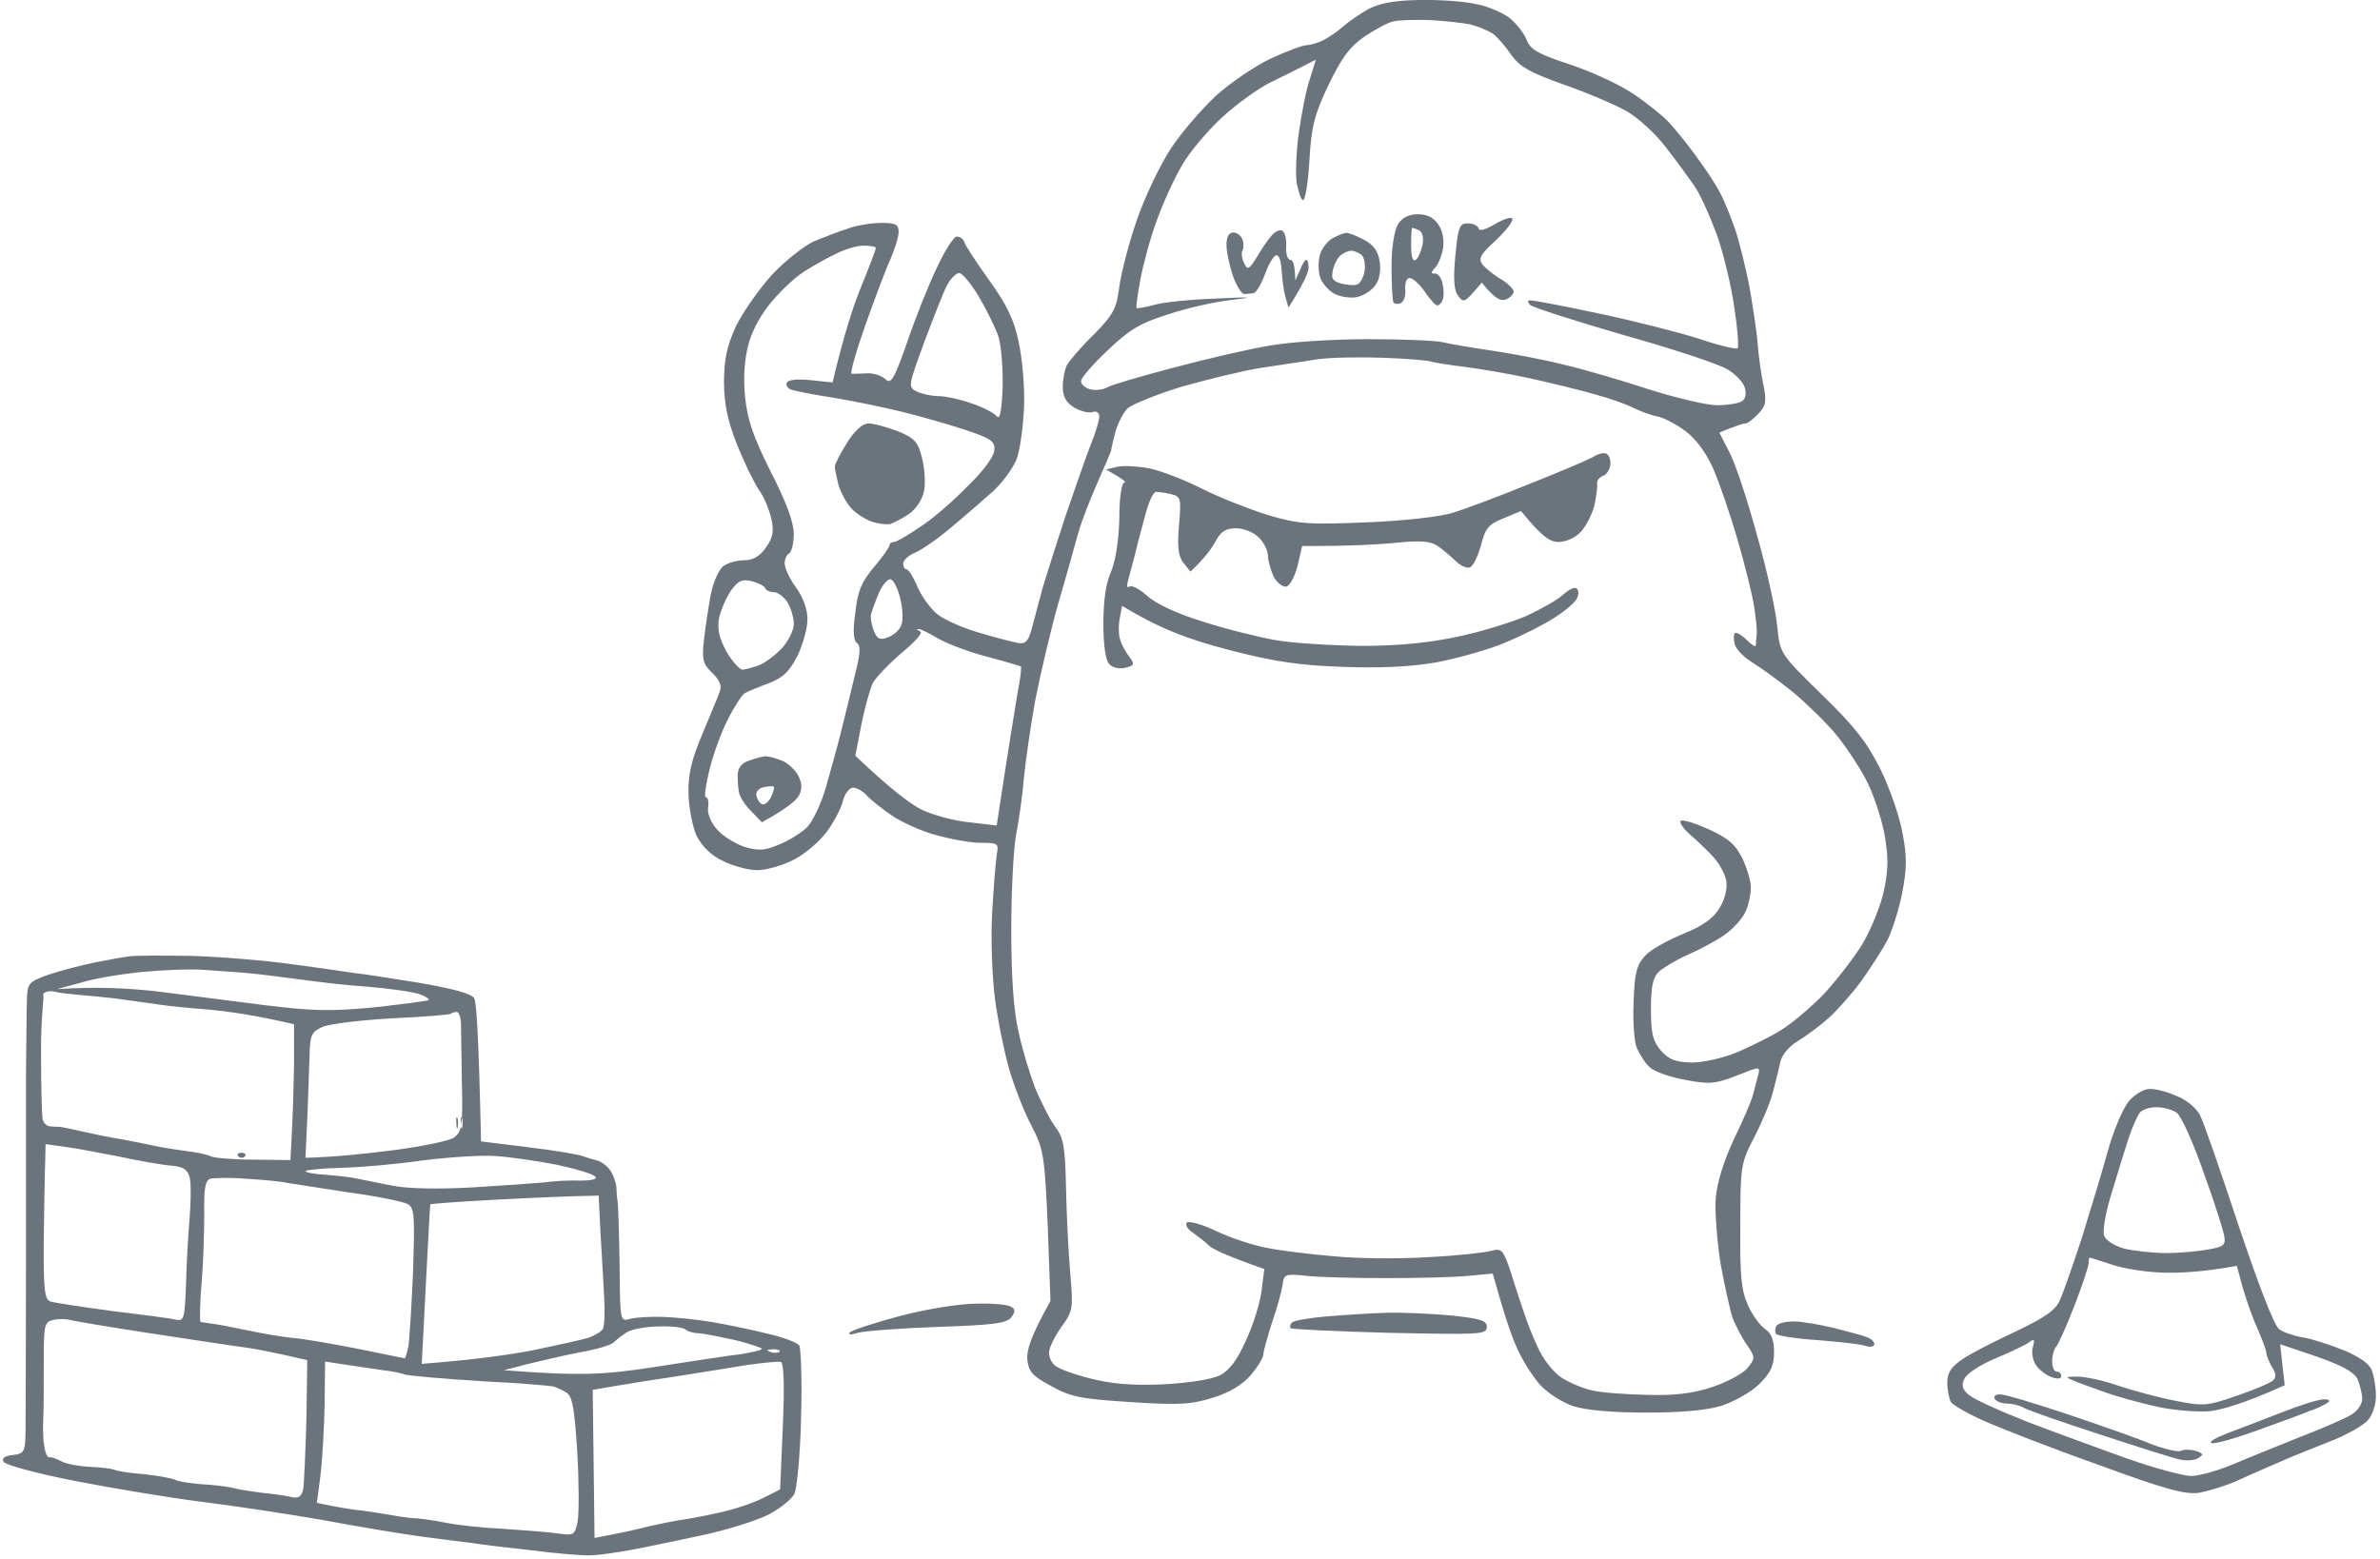 <svg version="1.2" xmlns="http://www.w3.org/2000/svg" viewBox="0 0 522 342" width="522" height="342">
	<title>Novo Projeto</title>
	<style>
		.s0 { fill: #6b747c } 
	</style>
	<path id="Preencher com Cor Sólida 2 copy" fill-rule="evenodd" class="s0" d="m311.3 0c4.3-0.1 9.9 0.3 12.5 0.9 2.7 0.5 6 2 7.5 3.2 1.5 1.3 3.1 3.4 3.6 4.8 0.8 2 2.6 3 9.3 5.2 4.6 1.5 10.9 4.4 13.9 6.4 3 2 6.6 4.9 7.9 6.3 1.3 1.4 4.1 4.8 6.1 7.6 2 2.7 4.4 6.3 5.2 8 0.9 1.6 2.3 5.2 3.3 8 0.9 2.7 2.3 8.4 3.1 12.5 0.7 4.1 1.6 9.7 1.8 12.5 0.2 2.7 0.8 6.9 1.3 9.2 0.7 3.5 0.5 4.5-1.2 6.2-1.1 1.2-2.3 2.1-2.8 2.1-0.4 0-1.8 0.4-5.7 2l2.4 4.7c1.3 2.6 4 10.9 6 18.3 2.1 7.4 4 16.2 4.3 19.5 0.6 6 0.6 6 9.8 15 7.3 7.1 10 10.6 12.9 16.5 2 4.1 4.2 10.4 4.8 14 1 5.1 0.9 7.9-0.1 13-0.7 3.6-2.2 8.3-3.3 10.5-1.2 2.2-3.8 6.2-5.8 9-2 2.7-5.2 6.3-7.1 8-1.9 1.7-4.9 3.9-6.7 5-1.9 1.1-3.5 3.1-3.8 4.5-0.3 1.4-1 4.3-1.6 6.5-0.5 2.2-2.4 6.7-4.1 10-3 5.8-3.1 6.4-3.1 19.5-0.1 11 0.2 14.2 1.7 17.5 1 2.2 2.7 4.5 3.8 5.2 1.3 0.9 1.9 2.4 1.9 5 0 3-0.7 4.5-3.2 7-1.8 1.8-5.6 3.9-8.3 4.8-3.3 1-8.9 1.5-16.5 1.5-7.2 0-13.2-0.5-16-1.4-2.6-0.9-5.7-2.9-7.4-4.8-1.6-1.8-3.8-5.3-4.9-7.8-1.2-2.5-2.8-7.2-5.4-16.5l-5.4 0.5c-3 0.3-11 0.5-17.9 0.5-6.9 0-14.8-0.2-17.5-0.5-4.7-0.5-5-0.4-5.3 2-0.2 1.4-1.2 5.1-2.3 8.2-1 3.2-1.9 6.3-1.9 7 0 0.7-1.2 2.7-2.7 4.5-1.9 2.2-4.7 3.9-8.3 5-4.7 1.5-7.4 1.7-18 1-10.9-0.7-13.2-1.1-17.5-3.5-4.3-2.3-5-3.2-5.3-6-0.1-2 0.8-5 5.1-12.7l-0.6-16.5c-0.7-15.6-0.9-16.8-3.6-22-1.6-3-3.8-8.7-4.9-12.5-1.1-3.9-2.5-10.8-3.1-15.5-0.6-4.7-0.9-13-0.6-18.5 0.3-5.5 0.8-11.3 1-12.8 0.5-2.6 0.3-2.7-3.5-2.7-2.2 0-6.6-0.8-9.8-1.7-3.1-0.8-7.5-2.8-9.7-4.3-2.2-1.5-4.7-3.5-5.5-4.4-0.8-0.9-2.2-1.7-3-1.7-0.8 0-1.8 1.3-2.2 2.8-0.3 1.5-1.9 4.6-3.5 6.8-1.6 2.2-4.9 5-7.3 6.2-2.5 1.3-6.1 2.3-8 2.3-1.9 0-5.3-0.9-7.5-2-2.6-1.2-4.6-3.2-5.8-5.5-0.9-2-1.7-6-1.8-9.3-0.1-4.3 0.7-7.5 3.1-13.2 1.7-4.1 3.5-8.3 3.8-9.3q0.7-1.7-1.7-4c-2-1.9-2.3-2.9-1.8-7.2 0.3-2.8 1-7.3 1.5-10 0.6-2.9 1.8-5.6 2.9-6.3 1-0.7 3-1.2 4.5-1.2 1.9 0 3.4-0.9 4.7-2.8 1.5-2.1 1.8-3.5 1.2-6.2-0.4-1.9-1.6-4.9-2.8-6.5-1.1-1.7-3.3-6.2-4.8-10-2-5.1-2.8-8.8-2.8-13.5 0-5 0.6-7.9 2.6-12.3 1.5-3.1 5.1-8.2 7.9-11.3 2.9-3.1 7.1-6.4 9.3-7.4 2.2-0.9 5.6-2.2 7.5-2.8 1.9-0.7 5.2-1.2 7.2-1.2 3.1 0 3.8 0.3 3.8 2 0 1.1-0.9 3.9-1.9 6.2-1.1 2.4-3.5 8.9-5.5 14.5-2 5.7-3.3 10.3-2.9 10.4 0.5 0 1.9 0 3.3-0.1 1.4-0.1 3.2 0.5 4 1.2 1.3 1.3 1.9 0.4 4.9-8.1 1.8-5.3 4.7-12.6 6.5-16.3 1.7-3.7 3.7-6.8 4.3-6.8 0.7 0 1.5 0.5 1.7 1.2 0.2 0.7 2.6 4.4 5.4 8.3 3.8 5.3 5.5 8.6 6.5 13.5 0.8 3.6 1.4 10.1 1.2 14.5-0.2 4.4-0.9 9.6-1.7 11.5-0.8 1.9-3 4.9-4.9 6.7-1.9 1.7-5.9 5.2-8.9 7.7-3 2.6-6.7 5.2-8.3 5.9-1.5 0.6-2.7 1.7-2.7 2.4 0 0.7 0.3 1.3 0.7 1.3 0.5 0 1.6 1.8 2.5 4 1 2.2 3 4.9 4.5 6 1.6 1.2 5.7 3 9.3 4 3.6 1.1 7.4 2 8.4 2.2 1.5 0.2 2.1-0.6 2.8-3.2 0.5-1.9 1.6-6 2.4-9 0.9-3 3.2-10.2 5.1-16 2-5.8 4.4-12.7 5.4-15.3 1.1-2.6 1.9-5.4 1.9-6.2 0-0.9-0.6-1.3-1.5-1-0.8 0.3-2.6-0.2-4-1-1.8-1.1-2.5-2.4-2.5-4.5 0-1.7 0.4-3.8 0.9-4.8 0.5-0.9 3.1-4 5.9-6.7 4.3-4.4 5-5.7 5.6-10.5 0.4-3 2.1-9.6 3.8-14.5 1.7-5 5-11.9 7.3-15.5 2.3-3.6 6.9-8.9 10.1-11.9 3.2-2.9 8.7-6.6 12.1-8.2 3.5-1.6 7-2.9 7.8-2.9 0.8 0 2.5-0.5 3.7-1.1 1.3-0.7 3.2-2 4.3-3 1.1-1 3.6-2.7 5.5-3.8 2.5-1.3 5.7-1.9 11.2-2zm-5.7 4.7c-1.1 0.2-3.9 1.7-6.3 3.3-3.3 2.3-5 4.6-7.9 10.6-3.1 6.5-3.8 9.2-4.2 16.5-0.3 4.9-0.9 8.8-1.4 8.8-0.4 0-1-1.7-1.4-3.8-0.3-2-0.1-7.1 0.5-11.2 0.6-4.1 1.6-9.4 2.4-11.6l1.3-4.2q-5.8 3-9.8 4.9c-2.7 1.3-7.4 4.7-10.5 7.5-3.1 2.8-7.2 7.6-8.9 10.5-1.8 3-4.3 8.5-5.7 12.4-1.4 3.8-3 9.7-3.6 13-0.6 3.3-1 6.1-0.8 6.2 0.2 0.1 1.9-0.2 3.8-0.7 1.9-0.6 8-1.2 13.5-1.4 8-0.4 8.7-0.3 3.5 0.3-3.6 0.4-9.9 1.8-14 3.2-6.1 1.9-8.5 3.4-13.2 7.9-3.2 3-5.8 6-5.8 6.7 0 0.7 0.9 1.5 2 1.8 1.1 0.3 2.8 0.1 3.7-0.4 1-0.6 7.6-2.5 14.8-4.4 7.1-1.9 16.6-4.1 21-4.8 4.4-0.8 14.1-1.4 21.5-1.4 7.4 0 14.8 0.3 16.5 0.7 1.6 0.4 6.4 1.2 10.5 1.8 4.1 0.6 11.1 1.9 15.5 3 4.4 1 12.9 3.5 19 5.5 6 1.9 12.8 3.5 15 3.5 2.2 0 4.6-0.4 5.3-0.8 0.9-0.4 1.2-1.6 0.8-3-0.3-1.2-2.1-3.1-3.9-4.1-1.7-1.1-12-4.5-22.7-7.5-10.7-3.1-20-6.1-20.5-6.6q-1-1.1 0.2-1c0.7 0 7.5 1.3 15 2.9 7.6 1.6 17.4 4.1 21.8 5.5 4.4 1.5 8.2 2.4 8.5 2.1 0.3-0.3 0-4.3-0.7-8.8-0.6-4.5-2.3-11.6-3.7-15.7-1.5-4.1-3.7-9.1-5-11-1.3-1.9-4.2-5.9-6.5-8.8-2.2-2.9-6-6.3-8.4-7.7-2.3-1.3-8.5-4-13.7-5.8-7.8-2.8-9.9-4-11.8-6.8-1.3-1.9-3.1-3.9-4-4.5-1-0.6-3.1-1.5-4.7-1.9-1.7-0.4-5.7-0.8-9-1-3.3-0.1-6.9 0-8 0.3zm-122.5 51.1c-1.9 0.9-4.9 2.6-6.6 3.7-1.7 1-4.9 3.9-7 6.4-2.4 2.7-4.5 6.5-5.3 9.5-0.9 3.2-1.2 7.3-0.8 11.5 0.5 5.1 1.7 8.7 5.6 16.5 3.4 6.6 5.1 11.2 5.1 13.7 0 2.1-0.5 4-1 4.3-0.6 0.3-1 1.3-1 2.2 0 1 1.1 3.4 2.5 5.3 1.6 2.2 2.5 4.8 2.5 7 0 1.9-1 5.5-2.2 8-1.8 3.5-3.2 4.8-6.3 6-2.2 0.8-4.6 1.8-5.3 2.2-0.6 0.4-2.3 3-3.7 5.8-1.4 2.7-3.2 7.7-4 11-0.8 3.3-1.2 6-0.8 6 0.5 0 0.7 1 0.5 2.3-0.2 1.2 0.6 3.3 2 4.8 1.3 1.5 4 3.1 6 3.8 3.1 0.9 4.5 0.8 7.5-0.5 2.1-0.8 4.8-2.5 6.1-3.7 1.3-1.2 3.1-5.1 4.2-8.7 1-3.6 2.6-9.2 3.4-12.5 0.8-3.3 2.2-8.8 3-12.3 1.2-4.6 1.3-6.4 0.5-7-0.8-0.5-1-2.6-0.4-6.7 0.5-4.8 1.4-6.8 4.1-10 1.9-2.2 3.4-4.4 3.4-4.8 0-0.4 0.4-0.7 1-0.7 0.5 0 3.1-1.5 5.7-3.3 2.7-1.7 7.4-5.8 10.5-9 3.6-3.5 5.8-6.6 5.8-8 0.1-1.9-1-2.5-6.7-4.4-3.7-1.2-9.7-2.9-13.3-3.8-3.6-0.9-10.3-2.3-15-3.1-4.7-0.7-9.1-1.6-9.8-1.9-0.6-0.3-1-1-0.7-1.5 0.3-0.6 2.5-0.8 5.2-0.5l4.8 0.5c2.5-10.5 4.6-17 6.4-21.3 1.7-4.2 3.1-7.9 3.1-8.2 0-0.3-1.2-0.5-2.8-0.5-1.5 0-4.3 0.9-6.2 1.9zm24.6 6.8c-0.8 1.5-3 7.2-5 12.5-3.5 9.6-3.6 9.8-1.6 10.8 1.1 0.5 3.2 1 4.7 1 1.6 0 4.8 0.7 7.3 1.6 2.5 0.8 4.9 2.1 5.5 2.8 0.7 0.9 1.1-1 1.3-6.3 0.1-4.2-0.3-9.2-0.9-11.1-0.6-1.9-2.6-5.9-4.3-8.8-1.7-2.9-3.7-5.2-4.3-5.2-0.7 0-1.9 1.2-2.7 2.7zm81.4 16.2c-3 0.5-8.7 1.3-12.5 1.9-3.9 0.6-11.6 2.5-17.3 4.1-5.6 1.7-11 3.9-12 4.8-1 1-2.2 3.4-2.7 5.3-0.5 1.9-0.9 3.7-0.9 4-0.1 0.3-1.4 3.4-3 7-1.6 3.6-3.5 8.5-4.2 11-0.7 2.5-2.6 9.4-4.4 15.5-1.7 6-3.9 15.5-5 21-1 5.5-2.1 13.1-2.5 17-0.3 3.8-1.1 9.5-1.7 12.5-0.6 3-1.1 12.5-1.1 21 0 10.4 0.5 17.8 1.6 22.5 0.8 3.8 2.5 9.3 3.6 12.2 1.2 2.9 3.1 6.7 4.3 8.4 2 2.6 2.3 4.5 2.5 13.2 0.1 5.6 0.5 14 0.9 18.7 0.7 8.2 0.7 8.6-1.9 12.2-1.5 2.1-2.7 4.6-2.7 5.5-0.1 1 0.5 2.3 1.2 2.9 0.7 0.7 4.2 2 7.8 2.9 4.7 1.2 9.1 1.6 16 1.3 5.7-0.3 10.7-1.1 12.5-2 2.1-1.1 3.8-3.4 5.7-7.7 1.6-3.4 3.1-8.3 3.4-10.9l0.6-4.7c-8.3-2.9-11.4-4.4-12.2-5.2-0.8-0.8-2.4-2-3.5-2.8-1.1-0.7-1.7-1.7-1.3-2.2 0.5-0.4 3.4 0.4 6.5 1.9 3.2 1.5 8.3 3.2 11.3 3.7 3 0.6 9.5 1.4 14.5 1.8 4.9 0.5 14.2 0.6 20.5 0.2 6.3-0.3 12.6-1 14-1.4 2.3-0.6 2.6-0.3 4.4 5.1 1 3.3 2.3 7.2 2.9 8.9 0.5 1.6 1.8 4.9 2.9 7.2 1 2.4 3.3 5.3 5 6.5 1.8 1.2 4.9 2.5 6.8 2.9 1.9 0.5 7.3 0.9 12 1 6.1 0.2 10.2-0.3 14.4-1.7 3.3-1.1 6.7-2.9 7.8-4.2 1.7-2.2 1.7-2.3-0.1-5-1.1-1.5-2.4-4.1-3.1-5.7-0.6-1.7-1.8-7.1-2.7-12-0.8-5-1.3-11.5-1.1-14.5 0.3-3.5 1.8-8.3 4-13 2-4.1 3.9-8.5 4.2-9.8 0.3-1.2 0.8-3.1 1.1-4.2 0.5-2 0.5-2-4.8 0.1-4.6 1.8-5.9 1.9-11.2 0.9-3.3-0.6-6.8-1.8-7.8-2.8-1-0.9-2.2-2.8-2.8-4.2-0.6-1.4-0.9-6-0.7-10.2 0.2-6.2 0.7-8.1 2.5-10 1.1-1.3 4.9-3.4 8.3-4.8 4.4-1.8 6.7-3.4 8.1-5.8 1.2-2 1.7-4.2 1.4-6-0.3-1.5-1.6-3.8-2.9-5.2-1.3-1.4-3.5-3.5-5-4.8-1.4-1.2-2.4-2.6-2.1-3 0.3-0.4 3 0.4 6.1 1.8 4.4 2 5.9 3.3 7.5 6.5 1 2.2 1.9 5.1 1.8 6.5 0 1.4-0.5 3.7-1.2 5.2-0.7 1.5-2.8 3.8-4.7 5.1-1.9 1.3-5.5 3.2-8 4.3-2.5 1.1-5.3 2.8-6.3 3.7-1.3 1.3-1.7 3.3-1.7 8.2 0 5.3 0.4 7 2.2 9.1 1.8 2 3.2 2.5 6.8 2.6 2.5 0 6.9-1 10-2.3 3-1.3 7.3-3.4 9.5-4.8 2.2-1.3 6.2-4.7 9-7.5 2.7-2.8 6.6-7.8 8.7-11.1 2-3.3 4.2-8.7 4.9-12 1-4.7 1-7.4 0.1-12.5-0.7-3.6-2.5-9-4.1-12-1.6-3-4.6-7.5-6.7-10-2.1-2.5-6.3-6.6-9.3-9.1-3.1-2.5-7.1-5.4-8.9-6.5-1.8-1.1-3.5-2.8-3.8-3.9-0.3-1.1-0.3-2.2 0-2.5 0.3-0.3 1.5 0.4 2.6 1.5 1.1 1.1 2 1.6 2 1.2 0-0.4 0.1-1.5 0.2-2.5 0.1-0.9-0.2-3.7-0.6-6.2-0.4-2.5-2-9-3.6-14.5-1.6-5.5-4-12.5-5.3-15.5-1.5-3.4-3.8-6.6-6.1-8.3-2-1.5-4.8-3-6.4-3.3-1.5-0.3-3.8-1.2-5.2-1.9-1.4-0.7-5-2-8-2.8-3-0.9-9.6-2.5-14.5-3.6-5-1.1-11.7-2.2-15-2.6-3.3-0.4-6.3-0.9-6.8-1.1-0.4-0.2-4.9-0.6-10-0.8-5-0.2-11.7-0.1-14.7 0.3zm-98.6 14.1c1.2 0 4 0.8 6.4 1.7 3.7 1.5 4.5 2.4 5.3 5.8 0.6 2.2 0.8 5.4 0.5 7.2-0.4 2-1.7 4-3.4 5.2-1.5 1-3.4 2-4.2 2.2-0.8 0.1-2.6-0.1-4-0.6-1.4-0.5-3.4-1.8-4.4-2.9-1.1-1.2-2.3-3.5-2.8-5.1-0.4-1.7-0.8-3.5-0.8-4 0-0.6 1.2-2.9 2.7-5.3 1.7-2.7 3.4-4.2 4.7-4.2zm161.8 6.6c0.6 0.3 1 1.4 0.9 2.4-0.1 1.1-0.8 2.2-1.6 2.5-0.8 0.3-1.4 1-1.3 1.7 0.1 0.7-0.2 2.9-0.6 4.8-0.5 1.9-1.8 4.5-3 5.8-1.2 1.3-3.3 2.2-4.9 2.2-1.8 0-3.6-1.1-8.2-6.8l-3.8 1.6c-3.3 1.3-4 2.1-5 6-0.7 2.5-1.8 4.7-2.5 4.8-0.6 0.2-2-0.4-3-1.4-0.9-0.9-2.7-2.4-3.8-3.2-1.7-1.2-3.8-1.4-9.5-0.8-4.1 0.4-10.3 0.7-20.4 0.7l-1 4.3c-0.6 2.4-1.7 4.4-2.5 4.6-0.8 0.1-2.1-0.9-2.8-2.3-0.6-1.4-1.2-3.4-1.2-4.5 0-1.1-0.9-2.9-2-4-1.1-1.1-3.3-2-5-2-2.3 0-3.3 0.7-4.4 2.7-0.8 1.5-2.3 3.7-5.6 6.8l-1.6-2c-1.1-1.5-1.3-3.6-0.9-8.3 0.5-5.8 0.4-6.2-1.8-6.7-1.2-0.3-2.7-0.5-3.2-0.5-0.6-0.1-1.6 2.1-2.3 4.7-0.7 2.6-1.8 6.6-2.3 8.8-0.6 2.2-1.3 4.9-1.6 6-0.3 1.1-0.2 1.7 0.3 1.3 0.5-0.4 2.2 0.5 3.9 2 1.8 1.7 6.5 3.9 12 5.6 4.9 1.6 12.1 3.4 16 4.1 3.8 0.7 12.4 1.2 19 1.3 8.1 0 14.9-0.7 21-2 4.9-1 11.7-3.1 15-4.5 3.3-1.5 7-3.6 8.2-4.7 1.3-1.2 2.6-1.8 3-1.4 0.5 0.4 0.5 1.4 0 2.3-0.4 0.8-2.6 2.7-5 4.2-2.3 1.5-7.1 3.9-10.7 5.4-3.6 1.5-10.3 3.4-15 4.3-5.7 1-12.4 1.3-20.5 1-9.3-0.3-15-1.1-25-3.7-8.4-2.2-14.8-4.4-23.5-9.7l-0.5 2.7c-0.3 1.5-0.3 3.7 0.1 4.8 0.3 1.1 1.3 2.8 2 3.7 1.2 1.6 1.1 1.9-0.9 2.4-1.2 0.3-2.8 0-3.5-0.8-0.8-0.8-1.3-4.1-1.3-8.8 0-4.9 0.5-8.9 1.7-11.5 1-2.5 1.7-6.9 1.8-11.8 0-4.4 0.5-7.7 1.1-7.7 0.5-0.1-0.1-0.7-4-2.9l2.5-0.6c1.4-0.3 4.6-0.1 7.2 0.4 2.7 0.6 7.8 2.6 11.5 4.5 3.8 1.9 10.2 4.4 14.3 5.7 6.8 2 8.9 2.1 21.5 1.6 7.8-0.3 16.2-1.2 19-2.1 2.7-0.8 10.4-3.7 17-6.4 6.6-2.6 12.9-5.3 13.9-5.9 1-0.7 2.3-0.9 2.8-0.7zm-192 30.1c-1 1.5-2.2 4.2-2.6 6-0.4 2.4 0 4.3 1.6 7.3 1.3 2.2 2.9 4 3.5 4 0.7 0 2.4-0.5 3.8-1 1.4-0.6 3.6-2.3 5-3.8 1.3-1.5 2.5-3.8 2.5-5.2 0-1.4-0.6-3.5-1.4-4.8-0.8-1.2-2.1-2.2-3-2.2-0.9 0-1.7-0.4-1.9-0.9-0.1-0.4-1.4-1.1-2.9-1.5-2.2-0.5-3-0.1-4.6 2.1zm32.5 0.4c-0.8 1.9-1.6 4.1-1.8 4.9-0.1 0.8 0.2 2.4 0.7 3.6 0.7 1.7 1.3 2 3.1 1.3 1.3-0.5 2.6-1.7 2.9-2.7 0.4-0.9 0.3-3.5-0.2-5.6-0.5-2.2-1.4-4.1-2.1-4.4-0.6-0.2-1.8 1.1-2.6 2.9zm9 8.5c0.8 0.2-1 2.2-4 4.7-2.8 2.4-5.7 5.4-6.4 6.7-0.6 1.4-1.8 5.5-2.5 9.2l-1.3 6.7c7.8 7.4 12.1 10.6 14.5 11.8 2.5 1.2 7.2 2.5 10.5 2.8l6 0.7c2.8-18.4 4.1-26.2 4.6-29.2 0.6-3 0.9-5.6 0.7-5.7-0.2-0.1-3.5-1.1-7.3-2.1-3.9-1-8.7-2.8-10.8-4-2-1.2-4-2.2-4.5-2.1-0.4 0-0.1 0.2 0.5 0.5zm-34 27.4c0.7 0 2.3 0.4 3.5 0.9 1.3 0.4 2.9 1.9 3.7 3.2 0.9 1.7 1 3 0.3 4.4-0.5 1.1-2.6 2.9-8.2 6l-2.4-2.5c-1.4-1.4-2.5-3.2-2.6-4-0.2-0.8-0.3-2.5-0.3-3.8 0-1.5 0.7-2.6 2.4-3.2 1.3-0.5 3-0.9 3.6-1zm-0.3 6.8c-1 0.2-1.8 1-1.6 1.8 0.1 0.7 0.6 1.6 1.2 1.9 0.5 0.3 1.4-0.4 2-1.5 0.5-1.1 0.8-2.1 0.6-2.3-0.2-0.2-1.2-0.1-2.2 0.1zm303.9 66.2c1.2-0.1 3.9 0.6 5.9 1.5 2.2 0.8 4.4 2.7 5.2 4.2 0.8 1.5 4.6 12.5 8.5 24.3 4.3 12.8 7.8 22 8.9 22.7 0.9 0.7 3.3 1.5 5.2 1.8 1.9 0.3 5.9 1.6 8.9 2.8 3.4 1.4 5.7 3 6.2 4.4 0.5 1.3 0.9 3.7 0.9 5.5 0.1 1.8-0.7 4.3-1.7 5.4-1 1.2-4.7 3.3-8.3 4.7-3.6 1.4-8.8 3.5-11.5 4.7-2.8 1.2-6.9 3-9.3 4.1-2.3 1-5.9 2.1-8 2.5-3 0.4-7.3-0.7-22.2-6.2-10.2-3.6-21.4-8-25-9.6-3.6-1.6-6.8-3.5-7.2-4.1-0.4-0.7-0.8-2.6-0.8-4.2 0-2.3 0.8-3.5 3.3-5.2 1.7-1.2 7-3.9 11.7-6.1 6.5-3.1 8.8-4.7 9.7-6.9 0.7-1.5 2.8-7.5 4.7-13.3 1.8-5.8 4.4-14.3 5.7-19 1.3-4.8 3.4-9.7 4.7-11.3 1.3-1.5 3.3-2.7 4.5-2.7zm-2.1 5.2c-0.5 0.7-1.7 3.3-2.5 5.8-0.8 2.5-2.5 7.9-3.7 12-1.3 4.1-2 8.3-1.6 9.2 0.3 1 2.3 2.2 4.3 2.8 2.1 0.5 6.3 1 9.3 1 3 0 7.2-0.4 9.3-0.8 3.5-0.6 3.8-1 3.4-3.2-0.3-1.4-2.3-7.7-4.6-14-2.2-6.3-4.8-12.1-5.8-12.8-1-0.7-3-1.2-4.4-1.2-1.5 0-3.1 0.5-3.7 1.2zm-11.2 33c0 0.7-1.4 4.9-3.1 9.3-1.7 4.4-3.5 8.4-4 9-0.5 0.5-0.9 2-0.9 3.2 0 1.3 0.4 2.3 1 2.3 0.5 0 1 0.4 1 1 0 0.6-0.9 0.7-2.2 0.2-1.1-0.4-2.7-1.6-3.4-2.7-0.7-1.1-1-2.9-0.6-4 0.4-1.6 0.3-1.8-0.9-0.9-0.8 0.6-4 2.1-7.3 3.5-3.2 1.3-6.3 3.3-6.8 4.4-0.8 1.5-0.5 2.4 0.9 3.6 1 0.9 6.7 3.5 12.8 5.9 6 2.3 15.9 5.9 22 8.1 6 2.1 12.3 3.8 14 3.8 1.6 0 5.7-1.1 9-2.5 3.3-1.4 10-4.1 15-6.1 4.9-1.9 10-4.1 11.2-4.9 1.3-0.8 2.3-2.3 2.3-3.4 0-1.1-0.5-3-1-4.3-0.8-1.6-3.3-3-9-5l-8-2.7 1 9c-8.9 4-13.8 5.4-16.5 5.7-2.8 0.2-7.9-0.2-11.5-1-3.6-0.8-8.8-2.2-11.5-3.2-2.8-1-5.9-2.1-7-2.6-1.7-0.7-1.5-0.8 1-0.8 1.6 0 5.7 0.8 9 2 3.3 1.1 8.9 2.6 12.5 3.3 6.1 1.2 6.9 1.2 13.5-1.1 3.8-1.3 7.4-2.8 8-3.4q1-1-0.3-2.9c-0.6-1.1-1.2-2.5-1.2-3 0-0.6-0.9-2.9-1.9-5.3-1.1-2.3-2.5-6.4-3.3-9.1l-1.3-4.8c-7 1.3-12.2 1.6-16 1.5-3.9-0.1-9-0.9-11.5-1.8-2.5-0.8-4.6-1.5-4.8-1.5-0.1 0-0.2 0.5-0.2 1.2zm-244 8.9c3.6-0.1 7 0.2 7.7 0.7 0.9 0.5 0.9 1.1 0 2.3-1 1.3-3.9 1.7-16.2 2.1-8.3 0.3-16.1 0.9-17.5 1.3-1.5 0.5-2.2 0.4-1.7-0.1 0.5-0.5 5.4-2.1 11-3.6 5.7-1.5 13.1-2.7 16.7-2.7zm90 2c3.6-0.1 10 0.2 14.3 0.6 6.4 0.7 7.7 1.1 7.7 2.5 0 1.7-1.5 1.7-21.3 1.3-11.6-0.3-21.4-0.8-21.7-1-0.3-0.3-0.1-0.9 0.3-1.3 0.5-0.4 3.9-1 7.5-1.3 3.7-0.3 9.6-0.7 13.2-0.8zm89.3 1.9c1.8 0 5.7 0.7 8.7 1.4 3 0.8 6.3 1.6 7.2 2 1 0.3 1.8 1 1.8 1.6 0 0.5-0.8 0.7-1.8 0.4-0.9-0.4-5.7-0.9-10.6-1.3-4.8-0.3-9-1-9.2-1.4-0.2-0.4-0.2-1.2 0.1-1.7 0.4-0.6 2-1 3.8-1zm45.3 16c1.1 0 7.7 2 14.9 4.4 7.1 2.4 15.4 5.3 18.2 6.5 2.9 1.1 5.9 1.8 6.5 1.5 0.7-0.4 2.2-0.3 3.3 0 1.7 0.6 1.8 0.8 0.5 1.6-0.8 0.5-2.6 0.6-4 0.3-1.4-0.3-9.3-2.8-17.5-5.5-8.3-2.7-15.8-5.3-16.8-5.9-0.9-0.5-2.6-0.9-3.7-0.9-1.1 0-2.3-0.5-2.6-1-0.3-0.6 0.2-1 1.2-1zm70.8 1.1c1.1-0.1 1.6 0.2 1.2 0.6-0.5 0.4-2.2 1.3-4 1.9-1.7 0.7-6.9 2.6-11.6 4.3-4.7 1.7-9.2 3-10 2.8-0.8-0.2 0.7-1.1 3.5-2.2 2.7-1 8.1-3.1 12-4.6 3.8-1.5 7.9-2.8 8.9-2.8z"/>
	<path id="Preencher com Cor Sólida 5" fill-rule="evenodd" class="s0" d="m41.9 209.7c6.4 0.2 16.5 1 22.6 1.9 6.1 0.8 12.1 1.7 13.5 1.9 1.4 0.1 7.6 1.1 13.9 2.1 7.5 1.3 11.6 2.4 12.1 3.4 0.5 0.8 1 8.2 1.5 31.4l10.5 1.3c5.8 0.7 11.2 1.6 12 2 0.8 0.3 2.2 0.7 3 0.9 0.8 0.2 2.1 1.1 2.8 2.1 0.7 1 1.3 2.7 1.4 3.8 0 1.1 0.2 2.7 0.3 3.5 0.1 0.8 0.3 7 0.4 13.8 0.1 12.2 0.1 12.2 2.4 11.5 1.2-0.3 4.5-0.5 7.2-0.4 2.8 0.1 7.5 0.6 10.5 1.1 3 0.5 8.4 1.6 12 2.5 3.6 0.8 6.9 2 7.3 2.7 0.4 0.7 0.6 7.8 0.4 15.8-0.2 8.2-0.9 15.5-1.5 16.8-0.7 1.2-3.3 3.3-5.9 4.6-2.7 1.3-9.1 3.3-14.3 4.4-5.2 1.1-12.2 2.6-15.5 3.2-3.3 0.6-7.3 1.2-9 1.2-1.7 0.1-7.5-0.4-13-1.1-5.5-0.6-11.3-1.3-13-1.6-1.7-0.2-6.6-0.8-11-1.4-4.4-0.6-14.1-2.2-21.5-3.6-7.4-1.3-19.3-3.1-26.5-4-7.2-0.9-19.8-3-28-4.6-8.2-1.6-15.3-3.5-15.7-4.2q-0.7-1.2 2-1.5c2.5-0.3 2.7-0.6 2.8-5 0-2.6 0.1-18.6 0.1-35.7 0-17 0-36.4 0-43 0.1-6.6 0.1-13.8 0.2-16 0.1-3.8 0.3-4.1 4.8-5.7 2.7-0.9 7.3-2.1 10.3-2.7 3-0.6 6.4-1.2 7.4-1.3 1-0.2 7.1-0.2 13.5-0.1zm-10.4 3.5c-4.4 0.4-10.5 1.4-13.5 2.3l-5.5 1.5c8.5-0.6 15.9-0.2 22 0.5 6.1 0.8 16.6 2.1 23.5 3 10.5 1.3 14.4 1.4 24 0.5 6.3-0.7 11.7-1.4 12-1.6 0.3-0.2-0.6-0.8-2-1.3-1.4-0.5-6.3-1.2-11-1.6-4.7-0.3-11.4-1.1-15-1.6-3.6-0.5-9.2-1.2-12.5-1.5-3.3-0.2-7.8-0.6-10-0.7-2.2-0.1-7.6 0.1-12 0.5zm-22 5.1c0.2 0.5-0.6 5.4-0.5 13.2 0 6.6 0.2 12.8 0.3 13.8 0.1 0.9 0.9 1.8 1.7 1.8 0.8 0.1 1.7 0.1 2 0.1 0.3 0 2.3 0.4 4.5 0.9 2.2 0.5 6.3 1.4 9 1.8 2.8 0.5 6.1 1.2 7.5 1.5 1.4 0.3 4.4 0.8 6.8 1.1 2.3 0.3 4.8 0.8 5.5 1.2 0.6 0.3 4.8 0.7 9.3 0.7l8.1 0.1c0.6-10.1 0.7-16.8 0.8-21.4v-8.4c-8.5-2-14.4-2.8-18.5-3.2-4.1-0.3-9.1-0.8-11-1.1-1.9-0.3-6.5-0.9-10.1-1.4-4-0.5-10.8-0.9-12.7-1.4-1.3-0.4-3 0.1-2.7 0.7zm89.4 4.1c-0.2 0.2-6 0.7-12.9 1-6.9 0.4-13.7 1.2-15.3 1.9-2.4 1.1-2.7 1.8-2.8 6.2-0.1 2.8-0.3 8.9-0.5 13.8l-0.4 8.7c6.6-0.2 13.4-0.9 19.5-1.7 6.1-0.8 11.9-2 13-2.7 0.8-0.6 1.3-1.1 1.6-2.5 0.1 0.6 0.2 0.7 0.3 0.1 0.1-0.7 0.1-1.6-0.1-2 0.1-1.7 0.1-4.2 0-7.8-0.1-6-0.2-11.9-0.2-13.1-0.1-1.3-0.5-2.3-0.9-2.3-0.5 0-1.1 0.2-1.3 0.4zm1.4 22.8c0.2 0.4 0.2 1.3 0.1 2-0.1 0.7-0.3 0.4-0.3-0.7-0.1-1.1 0-1.7 0.2-1.3zm1 0q0 0 0 0-0.1 1.1-0.2 1.9 0-0.3 0-0.6c-0.1-1.1 0-1.7 0.2-1.3zm-91.4 10c-0.1 2.4-0.2 10-0.3 17-0.1 10.5 0.2 12.9 1.4 13.3 0.8 0.3 6.9 1.2 13.5 2.1 6.6 0.8 12.9 1.6 14 1.9 1.9 0.4 2-0.2 2.3-7.8 0.1-4.5 0.5-11.1 0.8-14.7 0.3-3.6 0.3-7.5 0-8.7-0.5-1.8-1.5-2.4-4.3-2.6-2.1-0.2-7.2-1.1-11.3-2-4.1-0.8-9.4-1.8-11.7-2.1l-4.3-0.6zm43.1-2.3c0.7 0 1.1 0.4 0.7 0.8-0.4 0.4-1 0.4-1.4 0-0.4-0.5-0.1-0.8 0.7-0.8zm39.5 1.7c-5.5 0.8-13.4 1.5-17.7 1.6-4.3 0.1-7.8 0.5-7.8 0.7 0 0.3 2 0.7 4.3 0.8 2.3 0.2 5.4 0.5 6.7 0.8 1.4 0.3 5 1 8 1.6 3.5 0.7 10.1 0.8 17.5 0.4 6.6-0.4 13.7-0.9 15.8-1.1 2.1-0.3 5.7-0.5 8-0.4 2.6 0 3.9-0.4 3.2-0.9-0.5-0.6-4.3-1.7-8.5-2.6-4.1-0.8-10.2-1.7-13.5-1.9-3.3-0.2-10.5 0.3-16 1zm-46.4 4c-1.1 0.4-1.4 2.2-1.3 7.7 0 3.9-0.2 10.9-0.6 15.4-0.4 4.5-0.4 8.3-0.2 8.3 0.3 0.1 1.4 0.2 2.5 0.4 1.1 0.1 4.7 0.8 8 1.5 3.3 0.7 7.6 1.4 9.5 1.6 2 0.1 8.3 1.2 14 2.3 5.8 1.2 10.7 2.2 10.8 2.2 0.1-0.1 0.5-1.3 0.8-2.8 0.2-1.5 0.7-8.9 1-16.5 0.4-12.4 0.3-13.8-1.3-14.6-1-0.5-6.7-1.7-12.8-2.5-6-0.9-12.1-1.9-13.5-2.1-1.3-0.3-5.4-0.7-9-0.9-3.5-0.3-7.1-0.2-7.9 0zm62.4 4.6c-7.7 0.4-14 0.9-14.1 1-0.1 0.1-0.5 8.1-1 17.6l-0.9 17.4c11.7-0.9 19.3-2 24.5-3 5.3-1.1 10.7-2.3 12-2.7 1.4-0.5 2.8-1.3 3.2-1.9 0.4-0.7 0.5-3.9 0.3-7.2-0.2-3.3-0.5-9.6-0.8-14l-0.4-8.1c-6.8 0.1-15.1 0.5-22.8 0.9zm-96.9 26.4c-1.9 0.4-2 1.3-2 9.2 0 4.7 0 10.2-0.1 12.1-0.1 2-0.1 4.8 0.2 6.3 0.2 1.5 0.7 2.6 1.1 2.5 0.4-0.1 1.6 0.3 2.7 0.9 1.1 0.6 4 1.1 6.3 1.2 2.3 0.1 4.7 0.4 5.2 0.6 0.6 0.3 3.5 0.8 6.5 1 3.1 0.3 6.1 0.9 6.8 1.2 0.7 0.4 3.3 0.8 5.7 1 2.5 0.1 5.7 0.5 7 0.8 1.4 0.4 4.3 0.8 6.5 1.1 2.2 0.2 5.1 0.6 6.3 0.9 1.7 0.4 2.3 0 2.7-1.7 0.2-1.2 0.5-8.1 0.7-15.3l0.2-13c-7.6-1.8-11.9-2.6-14.4-2.9-2.4-0.3-11.4-1.7-20-3-8.5-1.3-16.4-2.6-17.5-2.9-1.1-0.3-2.9-0.3-3.9 0zm126 2.6c-1.1 0.7-2.4 1.7-3 2.3-0.6 0.6-4 1.6-7.6 2.2-3.5 0.7-8.7 1.9-11.5 2.6l-5 1.3c17 1.3 22 1 33-0.7 7.7-1.2 16.2-2.5 18.8-2.8 2.6-0.4 4.8-0.9 4.8-1.2 0-0.2-2.6-1.1-5.8-1.9-3.2-0.7-6.7-1.4-7.9-1.5-1.2 0-2.6-0.4-3-0.8-0.5-0.5-3.1-0.8-5.9-0.7-2.7 0-5.8 0.6-6.9 1.2zm31.4 4.4c0.9 0.3 1.7 0.2 2-0.1 0.2-0.3-0.5-0.5-1.5-0.5-1.4 0.1-1.5 0.2-0.5 0.6zm-6.1 3c-4 0.7-10.7 1.7-14.9 2.4-4.1 0.6-9.8 1.5-12.7 2l-5.3 0.9 0.4 32.5c6.3-1.2 9.9-2 12.1-2.6 2.2-0.5 5.2-1.1 6.5-1.3 1.4-0.2 5-0.8 8-1.5 3.1-0.6 7.5-2 9.8-3.1 2.3-1.1 4.3-2.1 4.3-2.2 0-0.1 0.3-6.4 0.6-13.9 0.4-8.9 0.2-13.7-0.4-14-0.6-0.2-4.4 0.2-8.4 0.8zm-91.7 8.5c-0.1 5.1-0.5 12.1-0.9 15.5l-0.8 6.1c4.7 1 7.8 1.5 10 1.7 2.2 0.3 5.4 0.8 7 1.1 1.7 0.3 3.9 0.6 5 0.6 1.1 0.1 4.1 0.5 6.5 1 2.5 0.5 8.1 1.1 12.5 1.3 4.4 0.3 9.7 0.7 11.8 1 3.6 0.5 3.8 0.4 4.4-2.7 0.3-1.8 0.3-8.7-0.1-15.3-0.6-9.6-1.1-12.2-2.4-12.9-0.9-0.6-2.1-1.1-2.7-1.3-0.6-0.2-7.8-0.8-16-1.2-8.2-0.5-15.6-1.2-16.5-1.4-0.8-0.3-3-0.8-5-1-1.9-0.3-5.5-0.8-8.1-1.2l-4.6-0.7z"/>
	<path id="Preencher com Cor Sólida 6" fill-rule="evenodd" class="s0" d="m311 47q3 0 4.5 2.3c0.9 1.3 1.3 3.4 1 5.2-0.3 1.7-1.1 3.6-1.8 4.3-0.9 1-0.9 1.3 0.1 1.2 0.6 0 1.4 1 1.6 2.3 0.3 1.2 0.3 2.8 0 3.5-0.2 0.6-0.7 1.2-1.2 1.2-0.4 0-1.6-1.4-2.7-3-1.1-1.6-2.6-3-3.3-3-0.7 0-1.1 1-1 2.5 0.2 1.3-0.3 2.7-1 3-0.6 0.3-1.4 0.2-1.6-0.2-0.2-0.5-0.4-4-0.4-7.8 0-4.2 0.6-7.9 1.4-9.3 1-1.5 2.4-2.2 4.4-2.2zm20.7 1c0.2 0.6-1.5 2.7-3.7 4.8-3.4 3.1-3.8 3.9-2.8 5.3 0.7 0.8 2.5 2.3 4.1 3.2 1.5 0.9 2.7 2.2 2.7 2.7 0 0.5-0.8 1.3-1.7 1.7-1.2 0.4-2.4-0.1-5.3-3.7l-2 2.3c-1.8 2-2.1 2-3.2 0.6-0.9-1.2-1.1-3.7-0.6-8.8 0.6-6.3 0.9-7.1 2.7-7.1 1.2 0 2.2 0.5 2.4 1.1 0.1 0.7 1.5 0.3 3.7-1 1.9-1.1 3.5-1.6 3.7-1.1zm-50.5 2.6c0.6 0.3 1 1.8 0.9 3.5-0.1 1.6 0.3 2.9 0.9 2.9 0.6 0 1 1 1.1 4.5l1-2.2c0.5-1.3 1.1-2.3 1.4-2.3 0.3 0 0.5 0.8 0.5 1.8 0 0.9-1 3.3-4.4 8.7l-0.7-2.5c-0.4-1.4-0.7-4-0.8-5.7-0.1-1.8-0.5-3.3-1.1-3.3-0.6 0-1.7 1.8-2.5 4-0.8 2.2-1.9 4.1-2.5 4.3-0.6 0.1-1.5 0.2-2.1 0.2-0.6 0-1.7-1.8-2.5-4-0.7-2.2-1.4-5.2-1.4-6.7 0-1.8 0.5-2.8 1.5-2.8 0.8 0 1.7 0.7 2 1.5 0.3 0.8 0.3 2 0 2.5-0.3 0.5-0.1 1.8 0.4 2.8 0.7 1.5 1.1 1.3 2.7-1.3 1-1.7 2.4-3.8 3.2-4.7 0.8-1 1.9-1.5 2.4-1.2zm28.3 3.3c0 2.5 0.4 3.6 1 3.1 0.6-0.4 1.2-1.9 1.5-3.3 0.3-1.6 0-2.8-0.8-3.2-0.6-0.3-1.3-0.5-1.5-0.5-0.1 0-0.2 1.8-0.2 3.9zm-14.3-2.8c0.5-0.1 2.2 0.6 3.8 1.4 2.1 1.1 3.2 2.4 3.6 4.8 0.3 1.9 0 4-0.9 5.2-0.7 1.1-2.5 2.3-3.8 2.6-1.3 0.4-3.5 0.1-4.9-0.5-1.4-0.6-2.9-2.3-3.4-3.6-0.5-1.4-0.5-3.7-0.1-5.1 0.4-1.4 1.7-3.1 2.9-3.7 1.1-0.6 2.4-1.1 2.9-1.1zm-0.9 4.7c-0.7 0.4-1.5 1.8-1.9 3.2-0.5 2.1-0.2 2.6 1.7 3.2 1.3 0.3 2.9 0.5 3.6 0.2 0.6-0.2 1.4-1.6 1.6-3 0.2-1.4-0.1-3-0.7-3.5-0.7-0.5-1.6-0.9-2.2-0.9-0.6 0-1.5 0.4-2.1 0.8z"/>
</svg>
